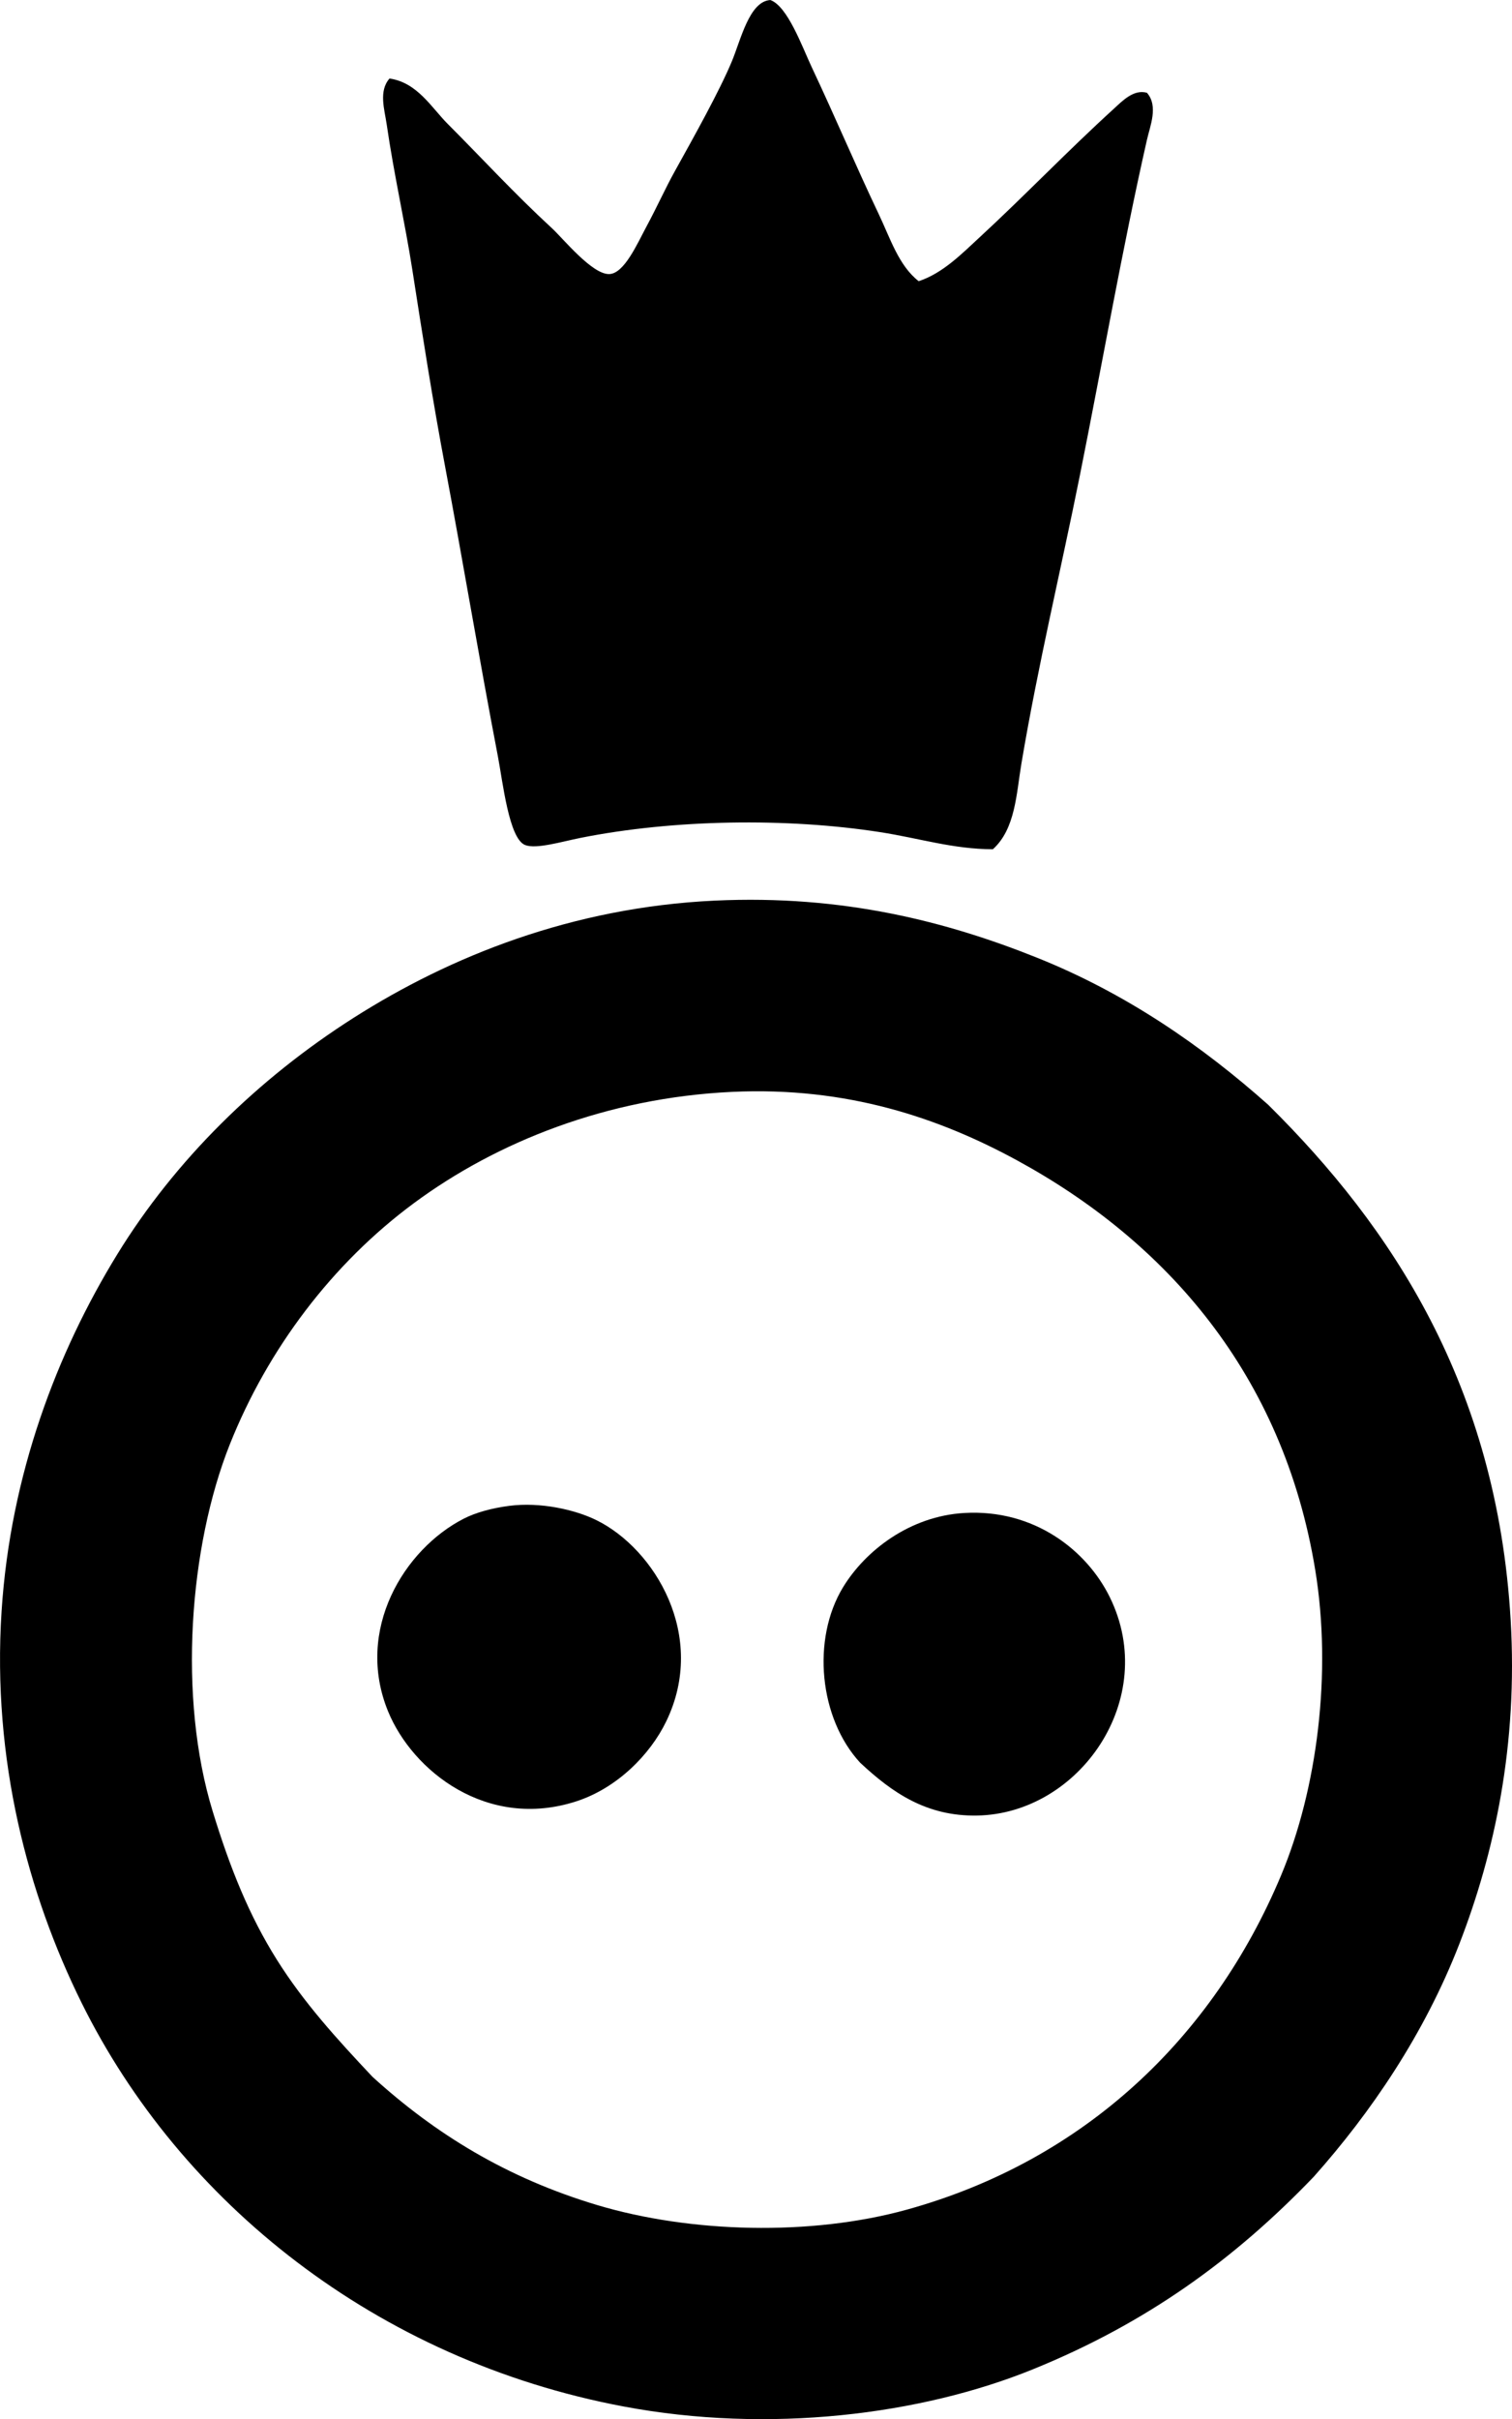 <?xml version="1.0" encoding="iso-8859-1"?>
<!-- Generator: Adobe Illustrator 19.2.0, SVG Export Plug-In . SVG Version: 6.00 Build 0)  -->
<svg version="1.1" xmlns="http://www.w3.org/2000/svg" xmlns:xlink="http://www.w3.org/1999/xlink" x="0px" y="0px"
	 viewBox="0 0 54.011 86.36" style="enable-background:new 0 0 54.011 86.36;" xml:space="preserve">
<g id="perlmuttknopffabrik">
	<path style="fill-rule:evenodd;clip-rule:evenodd;" d="M32.817,10.038c0.867-0.285,1.555-0.993,2.191-1.58
		c1.614-1.489,3.128-3.073,4.79-4.585c0.296-0.27,0.701-0.696,1.172-0.561c0.417,0.473,0.112,1.184,0,1.682
		c-0.882,3.888-1.596,7.99-2.395,11.974c-0.677,3.374-1.499,6.784-2.089,10.292c-0.18,1.069-0.212,2.332-1.02,3.057
		c-1.429-0.005-2.62-0.393-4.025-0.611c-3.332-0.519-7.381-0.458-10.7,0.204c-0.704,0.141-1.594,0.412-1.987,0.254
		c-0.575-0.231-0.794-2.254-0.968-3.159c-0.674-3.51-1.249-6.97-1.885-10.343c-0.44-2.329-0.809-4.701-1.172-7.031
		c-0.266-1.704-0.65-3.363-0.917-5.197c-0.077-0.528-0.292-1.183,0.102-1.631c0.996,0.143,1.495,1.037,2.089,1.631
		c1.229,1.229,2.339,2.446,3.719,3.719c0.395,0.364,1.426,1.644,2.038,1.631c0.535-0.012,0.999-1.075,1.325-1.682
		c0.405-0.753,0.676-1.369,1.019-1.987c0.698-1.257,1.597-2.865,2.038-3.923c0.32-0.768,0.624-2.145,1.376-2.191
		c0.616,0.219,1.136,1.669,1.477,2.395c0.857,1.818,1.564,3.502,2.395,5.248C31.802,8.507,32.102,9.481,32.817,10.038z"/>
	<path style="fill-rule:evenodd;clip-rule:evenodd;" d="M45.301,39.437c4.419,4.367,8.17,10.026,8.662,18.394
		c0.261,4.442-0.568,8.305-1.834,11.566c-1.249,3.215-3.152,6.008-5.197,8.305c-2.855,2.976-6.01,5.244-10.038,6.878
		c-4.001,1.624-9.424,2.303-14.623,1.325c-8.826-1.661-15.834-7.286-19.362-14.42c-1.905-3.851-3.195-8.658-2.853-13.961
		c0.316-4.908,1.992-9.26,4.127-12.738c2.062-3.361,5.016-6.27,8.458-8.458c3.431-2.181,7.785-3.938,12.891-4.178
		c4.591-0.216,8.315,0.757,11.515,2.039C40.24,35.467,42.95,37.346,45.301,39.437z M21.353,78.722
		c3.304,0.984,7.598,1.113,11.057,0.153c6.305-1.749,10.915-6.116,13.35-11.923c1.295-3.088,1.824-7.234,1.223-10.904
		c-1.149-7.012-5.345-11.734-10.649-14.624c-2.773-1.51-6.071-2.641-10.191-2.446c-4.458,0.212-8.402,1.785-11.362,3.975
		c-2.903,2.146-5.211,5.192-6.573,8.611c-1.449,3.641-1.858,9.03-0.611,13.095c0.621,2.027,1.3,3.719,2.293,5.299
		c0.963,1.534,2.146,2.831,3.414,4.178C15.548,76.178,18.11,77.755,21.353,78.722z"/>
	<path style="fill-rule:evenodd;clip-rule:evenodd;" d="M18.194,53.755c1.105-0.143,2.342,0.133,3.108,0.51
		c2.083,1.023,3.975,4.131,2.497,7.184c-0.58,1.199-1.764,2.384-3.21,2.854c-3.188,1.034-5.853-1.082-6.726-3.21
		c-1.195-2.914,0.579-5.793,2.701-6.879C16.998,53.991,17.576,53.835,18.194,53.755z"/>
	<path style="fill-rule:evenodd;clip-rule:evenodd;" d="M30.728,62.927c-1.465-1.581-1.745-4.409-0.612-6.268
		c0.798-1.308,2.384-2.536,4.331-2.649c2.498-0.145,4.375,1.333,5.197,3.006c1.787,3.636-1.092,7.73-4.738,7.795
		C33.086,64.844,31.866,63.987,30.728,62.927z"/>
</g>
<g id="Layer_1">
</g>
</svg>
